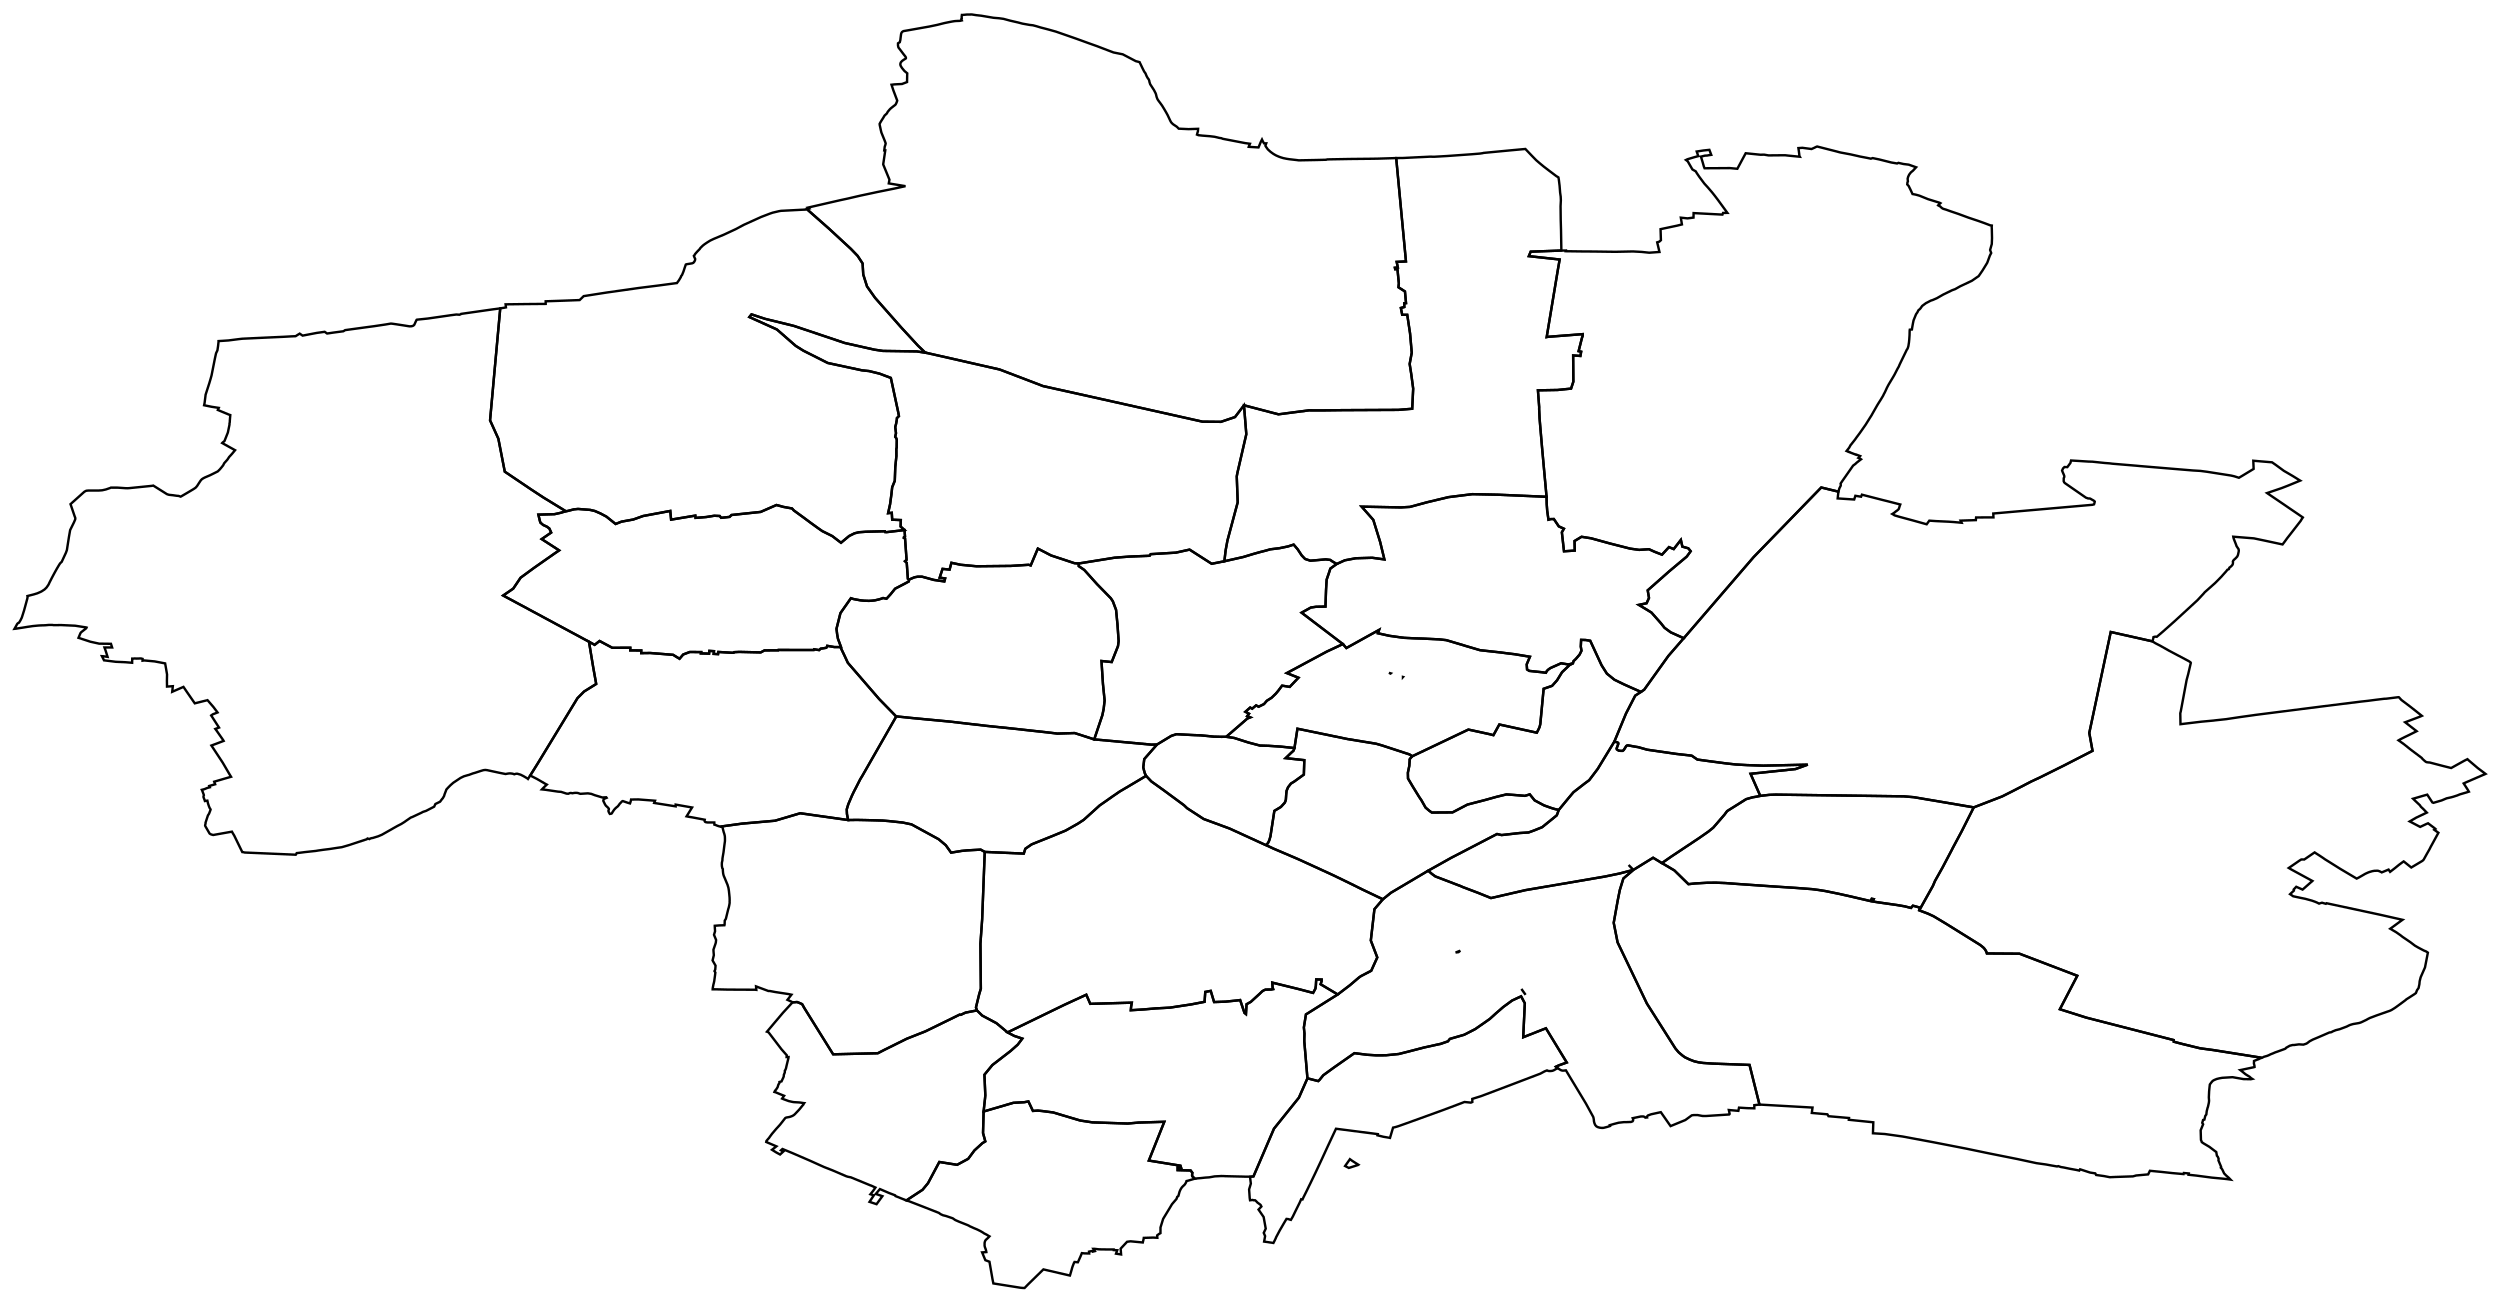 <?xml version="1.0" standalone="no"?>
<!DOCTYPE svg PUBLIC "-//W3C//DTD SVG 1.1//EN" "http://www.w3.org/Graphics/SVG/1.1/DTD/svg11.dtd">
<svg viewBox="-6 -6 1036 539.75" style="fill-opacity:0.5; stroke:black; stroke-width:1; fill:none" xmlns="http://www.w3.org/2000/svg" version="1.1">
<path d="M 723.462 323.812 L 727.147 323.386 729.89 323.289 782.931 324.002 787.089 324.357 811.924 328.58 809.687 333.019 806.937 338.475 803.179 345.49 802.868 346.127 798.959 353.551 795.861 359.074 795.001 361.103 789.334 371.251 789.634 370.113 786.709 369.315 785.925 370.249 783.296 369.585 780.091 369.04 772.555 367.967 769.973 367.562 770.454 366.595 769.655 366.44 769.182 367.415 765.546 366.574 760.285 365.347 755.503 364.29 750.42 363.252 747.652 362.813 744.861 362.454 738.316 361.958 733.588 361.648 728.508 361.314 723.42 360.967 713.06 360.243 709.142 359.946 705.104 359.779 701.389 359.817 696.369 360.105 693.691 360.4 687.839 354.683 682.698 351.658 685.444 349.751 685.926 349.417 686.718 348.867 696.789 342.172 698.014 341.359 698.361 341.117 701.95 338.616 703.966 336.986 708.584 331.642 709.721 330.116 710.799 329.44 717.603 325.171 720.271 324.407 721.785 324.161 Z" />
<path d="M 492.795 333.389 L 485.941 328.923 484.646 327.687 476.233 321.481 471.115 317.822 468.939 315.518 468.407 314.424 468.001 312.962 467.777 311.997 468.178 308.569 473.468 302.526 479.404 298.937 481.515 298.248 488.461 298.611 491.586 298.732 493.332 298.897 494.653 299.021 496.941 299.261 500.126 299.343 502.146 299.332 505.443 299.811 511.273 301.677 516.139 302.962 519.777 303.069 524.706 303.392 530.424 303.986 530.007 305.118 529.03 305.992 527.857 307.125 526.762 308.172 534.505 309.006 534.385 312.878 534.32 314.987 530.345 317.86 528.956 318.709 527.771 320.23 527.151 321.737 526.988 323.423 526.866 325.34 526.638 326.124 526.367 326.687 524.787 328.41 522.089 330.027 521.212 335.755 520.471 340.593 519.971 342.279 519.477 343.305 518.677 344.231 518.068 343.996 503.536 337.349 Z" />
<path d="M 625.913 323.799 L 621.409 323.429 620.053 323.331 618.254 323.202 614.229 324.186 609.323 325.549 602.125 327.413 595.923 330.657 587.36 330.718 586.431 330.088 584.755 328.665 583.049 325.648 582.392 324.677 582.142 324.317 579.444 319.938 577.478 316.607 577.423 314.205 577.905 311.9 577.995 311.472 578.022 311.234 578.092 310.175 578.155 309.342 578.162 308.66 578.636 308.03 579.267 307.379 602.494 296.333 607.418 297.397 610.267 298.026 611.143 298.213 612.876 298.657 615.319 294.229 630.86 297.627 631.606 296.144 631.954 295.386 632.124 294.79 632.306 294.026 632.421 292.806 632.789 288.894 633.681 279.432 637.186 278.218 639.247 275.91 641.308 272.57 644.4 269.623 645.836 268.873 646.074 267.965 647.033 267.057 648.587 265.255 649.366 263.672 649.078 261.933 649.215 259.164 651.083 259.217 652.993 259.529 657.695 269.687 659.906 273.17 663.023 275.684 666.9 277.571 670.152 279.027 670.289 279.093 674.001 280.713 671.633 282.277 667.817 289.677 662.979 301.341 660.682 305.107 656.107 312.609 652.554 317.317 650.741 318.653 646.059 322.279 644.176 324.515 639.962 329.625 638.473 329.302 637.939 329.158 636.848 328.824 633.839 327.749 629.953 325.675 627.925 323.169 627.281 323.393 Z" />
<path d="M 280.015 103.256 L 280.814 103.125 281.193 102.963 281.318 102.914 281.782 102.357 282.037 101.755 282.085 101.314 281.665 100.397 281.542 100.042 281.678 99.927 281.757 99.831 281.862 99.56 282.015 99.357 282.108 99.198 282.887 98.306 283.983 97.179 284.243 96.76 285.234 95.788 285.98 95.204 287.032 94.491 288.139 93.806 288.317 93.696 289.747 93.012 294.045 91.214 296.983 89.844 298.876 88.962 302.156 87.204 307.195 84.919 309.466 83.89 309.545 83.863 311.306 83.19 311.629 83.067 312.958 82.553 314.187 82.133 316.776 81.522 317.621 81.373 326.371 80.918 327.754 80.865 328.407 80.707 337.657 88.866 346.635 97.164 349.389 100.023 351.465 103.176 351.727 107.749 353.297 112.709 356.612 117.399 367.344 129.566 374.427 137.255 377.325 140.027 378.212 140.295 373.933 139.625 359.897 139.422 356.347 138.896 344.028 136.125 323.033 129.068 311.078 126.135 305.405 124.275 304.525 125.387 315.933 130.523 323.73 137.318 326.916 139.32 337.018 144.418 341.078 145.29 351.2 147.466 354.121 147.768 358.492 148.84 362.56 150.378 363.164 150.603 366.182 164.637 366.524 166.432 365.686 167.245 365.629 167.987 365.344 169.617 364.992 170.936 365.297 173.52 364.968 175.003 365.34 175.473 365.631 176.164 365.587 179.394 365.453 180.052 365.461 181.533 365.467 182.972 365.002 187.574 364.803 193.246 363.722 195.89 363.414 198.767 362.849 202.954 362.031 206.662 363.556 206.497 363.722 209.361 367.301 209.517 367.216 212.198 368.846 213.652 361.389 214.522 360.786 214.478 360.713 214.151 352.814 214.356 351.685 214.44 350.354 214.529 349.872 214.574 348.108 215.005 347.757 215.18 345.899 216.109 342.509 218.92 338.875 216.135 334.767 214.097 333.036 212.887 329.801 210.552 329.331 210.187 328.791 209.797 327.182 208.598 322.951 205.518 322.218 204.704 318.646 204.057 315.761 203.275 309.217 206.141 297.131 207.414 296.343 208.203 292.854 208.587 292.253 207.829 289.978 207.728 286.67 208.254 282.868 208.569 282.234 208.604 282.141 207.668 272.1 209.336 271.767 205.734 260.512 207.831 256.432 209.285 251.532 210.175 249.105 211.136 245.313 208.101 242.901 206.806 240.488 205.754 238.531 205.299 233.54 204.905 231.826 205.077 229.217 205.754 228.485 205.851 219.186 200.163 214.284 196.945 203.18 189.459 200.517 175.793 197.079 168.183 198.28 154.985 198.445 153.117 201.299 121.786 201.734 121.715 202.689 121.565 202.836 121.547 203.662 121.384 203.523 120.117 212.352 120.002 219.521 119.938 220.139 119.932 220.127 118.855 226.353 118.64 227.572 118.598 231.668 118.445 234.201 118.35 234.99 117.586 235.873 116.717 240.725 115.957 245.4 115.226 253.444 114.091 258.79 113.327 267.074 112.291 273.64 111.412 273.794 111.391 273.995 111.364 274.511 111.307 275.312 110.222 275.486 109.931 275.953 109.149 276.136 108.844 276.219 108.504 276.51 108.104 276.638 107.958 277.245 106.482 277.603 105.365 278.008 104.163 278.179 103.642 278.255 103.58 278.536 103.497 279.133 103.402 Z" />
<path d="M 315.146 334.109 L 325.588 331.01 345.45 333.823 349.176 333.778 353.037 333.854 356.818 333.952 359.881 334.047 362.389 334.258 368.11 334.864 371.735 335.63 382.95 341.755 385.919 344.242 388.133 347.333 392.521 346.615 394.828 346.394 400.406 346.083 402.078 347.031 401.001 375.045 400.314 384.73 400.301 384.891 400.294 385.147 400.462 403.117 400.468 403.683 399.774 406.002 398.443 411.451 398.845 412.721 394.121 413.625 392.174 414.531 392.067 414.555 391.677 414.457 377.51 421.385 369.766 424.449 360.574 429.01 357.749 430.466 339.253 430.904 327.252 411.636 326.403 410.108 325.166 409.569 324.29 409.241 322.424 409.384 321.888 409.033 321.511 408.891 321.33 408.79 320.32 408.339 321.975 406.193 320.738 405.937 315.221 405.091 314.482 404.949 313.018 404.673 312.378 404.671 312.126 404.557 311.671 404.389 307.302 402.772 307.375 403.827 307.42 404.203 306.833 404.14 304.703 404.134 301.055 404.122 295.387 404.084 291.401 403.991 290.967 403.971 289.326 403.965 289.335 403.707 289.347 403.554 289.471 402.873 289.66 401.911 289.818 401.321 289.994 400.49 290.153 399.267 290.278 398.402 290.446 397.016 290.089 396.421 290.212 396.165 290.396 395.778 290.469 394.933 290.52 394.21 290.524 394.148 289.922 393.102 289.294 392.008 289.814 389.822 289.694 388.376 289.671 387.922 289.653 387.552 289.884 386.879 290.444 385.251 290.638 384.612 290.754 383.533 289.882 381.386 290.32 379.91 290.287 379.376 290.264 379.009 290.225 378.455 290.22 378.276 290.209 378.098 290.197 377.926 290.194 377.638 291.669 377.52 292.155 377.487 294.204 377.419 294.24 377.255 294.276 377.124 294.338 375.493 294.358 375.435 294.529 375.191 294.654 374.996 294.74 374.879 294.845 374.598 294.973 374.047 295.796 370.686 295.888 370.408 295.988 370.104 296.116 369.542 296.247 368.884 296.356 368.21 296.364 367.854 296.343 367.645 296.371 367.147 296.341 366.01 296.228 364.792 296.058 363.163 295.898 362.14 295.813 361.732 295.647 361.23 295.49 360.664 295.153 359.87 294.36 357.948 293.978 357.073 293.858 356.73 293.757 356.355 293.654 355.829 293.56 354.853 293.542 354.119 293.33 353.81 293.154 352.948 293.124 352.284 293.141 351.546 293.18 351.346 293.227 351.13 293.384 350.407 293.374 349.999 293.444 349.409 293.82 347.21 294.174 344.342 294.404 342.653 294.422 342.507 294.423 341.615 294.4 340.929 294.37 340.497 294.19 339.715 294.129 339.516 294.007 339.13 293.904 338.835 293.39 336.824 293.363 336.735 293.32 336.722 292.515 336.545 301.535 335.306 Z" />
<path d="M 585.829 354.823 L 595.333 349.502 610.759 341.491 614.373 339.614 616.266 340.051 623.77 339.204 627.425 338.975 629.709 338.149 633.066 336.791 639.142 331.863 639.962 329.625 644.176 324.515 646.059 322.279 650.741 318.653 652.554 317.317 656.107 312.609 660.682 305.107 662.979 301.341 664.091 301.588 664.401 301.722 664.592 301.911 664.622 302.258 663.93 304.166 664.021 304.543 664.495 304.881 664.853 305.064 665.583 305.158 666.444 305.149 666.891 304.792 667.923 303.145 668.254 302.941 668.637 302.872 671.326 303.371 672.902 303.624 676.601 304.673 688.74 306.432 693.987 307.019 695.06 307.152 696.533 308.167 697.384 308.754 702.285 309.43 709.225 310.344 713.261 310.793 717.949 311.058 724.709 311.29 743.155 310.868 738.068 312.699 719.423 314.656 723.462 323.812 721.785 324.161 720.271 324.407 717.603 325.171 710.799 329.44 709.721 330.116 708.584 331.642 703.966 336.986 701.95 338.616 698.361 341.117 698.014 341.359 696.789 342.172 686.718 348.867 685.926 349.417 685.444 349.751 682.698 351.658 682.115 351.306 679.045 349.449 677.888 350.162 670.895 354.471 665.099 355.992 659.107 357.232 626.148 362.871 611.86 366.161 606.663 364.057 600.139 361.588 599.547 361.306 588.807 357.193 587.345 356.12 586.433 355.331 Z M 670.895 354.471 L 668.895 352.457 669.925 353.544 Z" />
<path d="M 369.647 226.037 L 369.029 226.571 369.758 227.264 370.213 233.821 370.702 234.183 370.618 234.944 369.388 235.627 364.935 237.944 363.007 240.324 361.366 242.119 359.938 241.821 359.313 242.066 358.252 242.391 356.536 242.789 355.318 242.928 354.606 242.975 353.987 242.998 352.083 242.932 350.681 242.79 349.05 242.5 347.634 242.225 346.619 241.894 342.275 248.078 340.643 254.564 340.913 256.821 341.243 258.684 342.127 261.066 342.517 262.133 339.797 262.148 336.801 261.63 336.641 262.148 336.398 262.452 334.062 262.816 333.455 263.403 331.362 263.059 331.21 263.363 316.586 263.343 316.525 263.484 310.791 263.525 309.243 264.355 300.384 264.152 298.23 264.253 298.048 264.496 297.228 264.496 291.684 264.17 291.563 265.071 289.743 264.973 289.864 263.839 287.952 263.725 287.846 264.867 284.464 264.77 284.555 264.224 279.852 264.183 277.121 265.216 275.604 266.997 272.935 265.357 263.482 264.605 259.72 264.656 259.736 263.556 255.185 263.515 255.193 262.423 247.744 262.448 242.456 259.626 240.423 261.225 238.072 259.93 202.504 240.785 206.684 237.923 209.733 233.407 215.255 229.359 223.629 223.491 225.719 222.08 218.477 217.401 222.409 214.696 221.654 213.015 220.622 212.246 219.105 211.558 217.952 210.587 217.709 209.818 217.103 207.269 223.838 207.066 226.422 206.488 228.485 205.851 229.217 205.754 231.826 205.077 233.54 204.905 238.531 205.299 240.488 205.754 242.901 206.806 245.313 208.101 249.105 211.136 251.532 210.175 256.432 209.285 260.512 207.831 271.767 205.734 272.1 209.336 282.141 207.668 282.234 208.604 282.868 208.569 286.67 208.254 289.978 207.728 292.253 207.829 292.854 208.587 296.343 208.203 297.131 207.414 309.217 206.141 315.761 203.275 318.646 204.057 322.218 204.704 322.951 205.518 327.182 208.598 328.791 209.797 329.331 210.187 329.801 210.552 333.036 212.887 334.767 214.097 338.875 216.135 342.509 218.92 345.899 216.109 347.757 215.18 348.108 215.005 349.872 214.574 350.354 214.529 351.685 214.44 352.814 214.356 360.713 214.151 360.786 214.478 361.389 214.522 368.846 213.652 369.029 216.286 368.597 216.6 368.544 216.894 369.052 217.151 369.682 225.994 Z" />
<path d="M 496.124 227.633 L 501.376 226.589 509.223 224.82 513.335 223.575 516.053 222.811 518.415 222.206 520.418 221.637 524.237 221.167 527.722 220.45 530.095 219.683 531.764 221.637 533.428 224.166 534.825 225.623 535.606 225.89 537.021 226.347 539.197 226.174 543.383 225.804 545.243 226.027 546.127 226.642 547.934 227.711 545.298 229.617 544.708 231.436 543.761 234.2 543.51 238.47 543.272 245.369 539.404 245.437 537.218 245.761 533.373 247.894 550.482 260.899 543.857 263.998 527.252 272.924 532.089 274.848 528.461 278.648 525.301 278.131 523.665 280.304 522.724 281.428 520.917 283.173 518.978 284.392 517.797 285.773 515.573 286.869 514.54 286.31 512.895 287.684 512.074 287.206 510.088 288.957 511.583 289.76 510.836 290.785 512.111 291.285 510.877 291.779 509.668 292.845 502.146 299.332 500.126 299.343 496.941 299.261 494.653 299.021 493.332 298.897 491.586 298.732 488.461 298.611 481.515 298.248 479.404 298.937 473.468 302.526 471.175 302.583 447.438 300.403 450.814 290.397 451.355 287.795 451.754 284.294 451.066 277.446 450.454 267.914 454.686 268.356 457.299 261.752 457.418 260.804 457.461 260.435 457.561 259.668 457.069 252.601 456.976 251.701 456.499 246.734 455.17 243.198 454.322 241.911 448.639 236.098 443.317 230.172 441.027 228.602 441.008 227.508 455.909 225.108 461.983 224.648 469.886 224.336 470.447 224.269 470.824 223.64 481.283 223.014 486.958 221.757 Z" />
<path d="M 625.913 323.799 L 627.281 323.393 627.925 323.169 629.953 325.675 633.839 327.749 636.848 328.824 637.939 329.158 638.473 329.302 639.962 329.625 639.142 331.863 633.066 336.791 629.709 338.149 627.425 338.975 623.77 339.204 616.266 340.051 614.373 339.614 610.759 341.491 595.333 349.502 585.829 354.823 570.401 363.962 567.062 366.664 558.453 362.557 555.578 361.126 554.016 360.349 546.317 356.614 532.403 350.24 531.768 349.947 530.979 349.612 521.699 345.651 518.677 344.231 519.477 343.305 519.971 342.279 520.471 340.593 521.212 335.755 522.089 330.027 524.787 328.41 526.367 326.687 526.638 326.124 526.866 325.34 526.988 323.423 527.151 321.737 527.771 320.23 528.956 318.709 530.345 317.86 534.32 314.987 534.385 312.878 534.505 309.006 526.762 308.172 527.857 307.125 529.03 305.992 530.007 305.118 530.424 303.986 531.66 295.98 552.363 300.249 564.263 302.201 566.691 302.9 578.092 306.632 579.267 307.379 578.636 308.03 578.162 308.66 578.155 309.342 578.092 310.175 578.022 311.234 577.995 311.472 577.905 311.9 577.423 314.205 577.478 316.607 579.444 319.938 582.142 324.317 582.392 324.677 583.049 325.648 584.755 328.665 586.431 330.088 587.36 330.718 595.923 330.657 602.125 327.413 609.323 325.549 614.229 324.186 618.254 323.202 620.053 323.331 621.409 323.429 Z" />
<path d="M 523.665 280.304 L 525.301 278.131 528.461 278.648 532.089 274.848 527.252 272.924 543.857 263.998 550.482 260.899 551.938 262.546 565.498 255.023 564.999 256.426 569.757 257.478 574.546 258.145 575.999 258.317 580.057 258.52 583.967 258.643 587.886 258.833 590.521 258.96 593.338 259.276 600.72 261.472 601.144 261.611 607.349 263.442 615.705 264.359 618.292 264.698 621.74 265.118 627.758 266.11 628.003 266.15 626.665 269.315 626.814 271.428 627.727 272.018 632.908 272.565 634.63 272.8 634.943 272.173 635.404 271.637 636.48 270.846 640.917 268.859 643.946 269.355 645.836 268.873 644.4 269.623 641.308 272.57 639.247 275.91 637.186 278.218 633.681 279.432 632.789 288.894 632.421 292.806 632.306 294.026 632.124 294.79 631.954 295.386 631.606 296.144 630.86 297.627 615.319 294.229 612.876 298.657 611.143 298.213 610.267 298.026 607.418 297.397 602.494 296.333 579.267 307.379 578.092 306.632 566.691 302.9 564.263 302.201 552.363 300.249 531.66 295.98 530.424 303.986 524.706 303.392 519.777 303.069 516.139 302.962 511.273 301.677 505.443 299.811 502.146 299.332 509.668 292.845 510.877 291.779 512.111 291.285 510.836 290.785 511.583 289.76 510.088 288.957 512.074 287.206 512.895 287.684 514.54 286.31 515.573 286.869 517.797 285.773 518.978 284.392 520.917 283.173 522.724 281.428 Z M 575.418 274.541 L 575.388 274.532 575.389 274.573 Z M 570.338 273.038 L 569.576 272.813 570.231 273.131 Z" />
<path d="M 634.958 202.907 L 635.154 205.615 635.681 209.367 636.697 209.099 637.92 209.088 639.956 212.127 642.081 213.097 641.235 214.579 642.118 222.454 646.578 222.164 646.491 218.191 649.398 216.443 653.376 217.073 661.166 219.218 669.524 221.346 673.273 221.872 677.321 221.589 679.621 222.639 682.736 223.856 685.619 220.723 687.588 221.541 690.551 217.735 691.17 220.524 693.642 221.219 694.626 222.422 693.009 224.636 685.784 230.7 676.81 238.624 677.344 241.79 676.348 243.991 673.126 244.659 676.806 246.878 678.368 247.849 682.357 252.361 683.764 254.141 686.372 256.052 691.759 258.476 691.364 258.903 685.366 265.819 675.337 279.83 674.001 280.713 670.289 279.093 670.152 279.027 666.9 277.571 663.023 275.684 659.906 273.17 657.695 269.687 652.993 259.529 651.083 259.217 649.215 259.164 649.078 261.933 649.366 263.672 648.587 265.255 647.033 267.057 646.074 267.965 645.836 268.873 643.946 269.355 640.917 268.859 636.48 270.846 635.404 271.637 634.943 272.173 634.63 272.8 632.908 272.565 627.727 272.018 626.814 271.428 626.665 269.315 628.003 266.15 627.758 266.11 621.74 265.118 618.292 264.698 615.705 264.359 607.349 263.442 601.144 261.611 600.72 261.472 593.338 259.276 590.521 258.96 587.886 258.833 583.967 258.643 580.057 258.52 575.999 258.317 574.546 258.145 569.757 257.478 564.999 256.426 565.498 255.023 551.938 262.546 550.482 260.899 533.373 247.894 537.218 245.761 539.404 245.437 543.272 245.369 543.51 238.47 543.761 234.2 544.708 231.436 545.298 229.617 547.934 227.711 551.289 226.194 555.835 225.338 562.654 225.142 567.7 225.828 565.931 218.572 563.097 209.437 558.261 203.955 574.564 204.271 578.294 204.054 585.291 202.159 591.155 200.755 594.247 200.014 604.164 198.779 614.75 199.003 634.891 199.867 Z" />
<path d="M 369.647 226.037 L 369.682 225.994 369.052 217.151 368.544 216.894 368.597 216.6 369.029 216.286 368.846 213.652 367.216 212.198 367.301 209.517 363.722 209.361 363.556 206.497 362.031 206.662 362.849 202.954 363.414 198.767 363.722 195.89 364.803 193.246 365.002 187.574 365.467 182.972 365.461 181.533 365.453 180.052 365.587 179.394 365.631 176.164 365.34 175.473 364.968 175.003 365.297 173.52 364.992 170.936 365.344 169.617 365.629 167.987 365.686 167.245 366.524 166.432 366.182 164.637 363.164 150.603 362.56 150.378 358.492 148.84 354.121 147.768 351.2 147.466 341.078 145.29 337.018 144.418 326.916 139.32 323.73 137.318 315.933 130.523 304.525 125.387 305.405 124.275 311.078 126.135 323.033 129.068 344.028 136.125 356.347 138.896 359.897 139.422 373.933 139.625 378.212 140.295 408.242 147.117 426.257 153.997 455.857 160.581 492.285 168.729 499.95 168.811 505.255 167.009 505.794 166.826 509.507 161.952 510.472 173.931 506.799 189.872 506.511 191.408 506.527 191.847 506.904 202.158 504.778 210.075 502.653 217.989 501.904 222.046 501.376 226.589 496.124 227.633 486.958 221.757 481.283 223.014 470.824 223.64 470.447 224.269 469.886 224.336 461.983 224.648 455.909 225.108 441.008 227.508 439.268 227.39 429.575 224.183 424.083 221.33 421.125 228.321 420.275 228.048 412.917 228.513 398.687 228.665 392.088 228.038 388.265 227.218 387.67 229.434 387.507 230.041 384.594 229.738 384.479 230.088 384.151 231.087 383.396 233.38 385.671 233.694 385.493 234.361 385.337 234.944 380.99 234.317 380.658 234.226 376.077 232.975 374.3 232.981 372.95 233.234 370.702 234.183 370.213 233.821 369.758 227.264 369.029 226.571 Z" />
<path d="M 789.334 371.251 L 795.001 361.103 795.861 359.074 798.959 353.551 802.868 346.127 803.179 345.49 806.937 338.475 809.687 333.019 811.924 328.58 823.692 324.042 827.813 321.962 828.708 321.505 835.895 317.779 839.218 316.238 849.379 311.194 861.144 305.142 860.063 299.174 859.799 297.718 868.694 255.898 885.963 259.775 887.049 260.472 887.592 260.762 889.195 261.58 889.367 261.678 892.908 263.679 901.111 268.021 901.748 268.47 901.873 268.708 900.796 273.326 900.355 274.965 900.136 275.776 897.716 288.773 897.513 289.541 897.588 293.988 897.59 294.105 906.238 293.067 911.268 292.601 911.975 292.507 916.583 292.01 917.082 291.933 917.389 291.886 922.189 291.167 927.682 290.401 928.64 290.26 956.252 286.747 972.32 284.746 975.309 284.417 977.062 284.187 978.688 283.975 979.435 283.887 980.221 283.788 981.987 283.577 982.873 283.54 987.919 282.908 988.134 282.961 988.32 283.166 988.884 283.787 989.122 284.049 992.841 286.861 995.563 289.004 997.616 290.642 997.259 290.799 996.899 290.957 991.818 292.887 990.689 293.302 995.449 297.01 993.873 297.805 992.595 298.439 992.245 298.614 990.472 299.462 990.345 299.529 989.017 300.203 988.702 300.364 988.35 300.569 987.956 300.798 990.097 302.323 992.88 304.547 997.553 308.073 997.728 308.295 997.858 308.478 997.877 308.496 998.359 308.934 998.625 309.185 999.165 309.63 999.421 309.781 999.697 309.868 1000.236 309.938 1000.42 309.952 1000.596 309.963 1000.908 309.99 1006.388 311.419 1009.769 312.269 1012.088 310.979 1015.267 309.213 1016.516 308.597 1016.833 308.925 1016.912 308.993 1020.452 311.998 1020.809 312.301 1022.063 313.244 1024 314.703 1018.165 317.228 1015.976 318.176 1014.957 318.653 1016.47 321.007 1016.664 321.332 1017.099 322.062 1016.229 322.35 1013.348 323.191 1012.295 323.628 1010.66 324.159 1009.758 324.409 1008.254 324.743 1007.892 324.823 1005.826 325.694 1002.42 326.693 1001.948 326.504 1001.768 326.224 1001.393 325.651 1001.185 325.334 1000.942 324.962 1000.793 324.734 999.857 323.301 998.309 323.727 997.902 323.846 994.406 324.871 994.07 324.969 993.988 324.993 994.817 325.818 995.963 326.892 996.809 327.697 997.193 328.298 998.225 329.26 998.754 329.806 999.26 330.33 999.666 330.747 999.227 330.956 995.249 332.849 992.834 334.252 992.585 334.397 992.754 334.486 996.919 336.672 999.179 335.61 999.256 335.564 1000.189 335.17 1000.47 335.384 1002.813 337.141 1003.232 337.504 1002.763 337.869 1004.477 339.097 1004.445 339.153 1002.847 342.079 1002.076 343.491 1001.584 344.391 1001.375 344.751 1000.789 345.926 999.706 347.822 998.411 350.157 998.195 350.443 997.769 350.789 997.116 351.179 993.233 353.496 990.139 350.997 990.087 350.966 989.498 351.375 988.175 352.355 986.531 353.692 984.462 355.297 983.82 354.352 982.144 355.05 980.995 355.52 980.849 355.431 980.105 355.069 979.525 354.866 979.219 354.823 977.971 354.869 977.919 354.871 977.079 355.013 976.002 355.33 975.935 355.344 975.868 355.37 975.787 355.394 975.735 355.422 975.179 355.638 974.154 356.111 972.996 356.786 971.378 357.709 971.125 357.835 970.612 358.093 963.731 354.01 959.278 351.212 957.413 350.057 957.049 349.792 956.716 349.553 956.254 349.246 955.21 348.552 955.125 348.496 953.169 347.246 951.242 348.566 949.457 349.79 949.226 349.948 948.986 350.112 948.889 350.179 947.869 350.156 947.656 350.164 946.843 350.673 946.697 350.774 942.469 353.69 942.863 353.925 943.541 354.33 952.257 359.065 950.744 360.398 948.196 362.644 945.566 361.484 944.499 362.615 944.59 363.076 943.168 364.388 943.009 364.542 943.464 364.836 944.274 365.408 947.124 366.023 949.337 366.474 952.067 367.224 953.373 367.689 954.315 368.09 954.686 368.289 955.023 368.459 955.246 368.372 956.234 368.089 957.843 368.544 958.106 368.296 980.486 373.104 989.592 375.164 984.512 378.869 987.039 380.355 988.761 381.562 989.626 382.249 991.295 383.377 992.918 384.486 994.741 385.875 996.072 386.649 998.416 387.884 999.355 388.269 999.698 388.485 1000.006 388.697 1000.109 388.766 1000.016 389.265 998.92 394.893 997.119 398.995 996.705 400.634 996.594 401.874 996.257 403.436 995.606 404.351 995.156 405.518 994.83 405.766 994.493 406.013 992.464 407.322 991.261 408.083 991.141 408.159 991.127 408.18 990.954 408.364 990.222 408.92 986.88 411.369 986.353 411.734 985.112 412.505 985.071 412.531 984.579 412.77 984.484 412.808 984.121 412.955 983.382 413.202 978.851 414.797 976.64 415.638 976.169 415.808 975.3 416.234 974.966 416.429 974.626 416.626 973.648 417.093 972.563 417.611 972.282 417.717 971.772 417.895 971.432 417.968 971.119 418.026 969.947 418.226 969.37 418.319 969.23 418.348 968.973 418.41 968.814 418.453 968.579 418.518 967.956 418.709 967.479 418.908 966.439 419.425 963.621 420.481 963.461 420.528 961.924 420.911 960.584 421.457 960.378 421.588 960.262 421.674 959.883 421.792 959.32 421.852 956.422 423.111 954.793 423.813 952.437 424.801 951.105 425.512 950.352 426.094 949.807 426.47 948.53 426.893 946.686 426.783 944.729 427.041 944.046 427.057 943.275 427.251 942.874 427.352 941.385 428.196 941.16 428.477 941.134 428.499 940.853 428.667 937.813 429.778 936.862 430.102 935.991 430.486 934.942 430.896 934.125 431.305 933.398 431.587 932.176 431.933 931.452 432.313 931.333 432.35 911.123 429.138 905.705 428.415 898.457 426.645 894.807 425.689 894.794 425.016 858.568 415.704 847.604 412.235 854.829 398.361 830.854 389.208 817.361 389.109 817.101 388.315 816.756 387.702 816.307 387.087 815.996 386.745 815.191 386.064 814.487 385.526 800.246 376.673 795.28 373.697 792.995 372.639 Z" />
<path d="M 388.133 347.333 L 385.919 344.242 382.95 341.755 371.735 335.63 368.11 334.864 362.389 334.258 359.881 334.047 356.818 333.952 353.037 333.854 349.176 333.778 345.45 333.823 344.975 331.303 344.893 329.384 345.523 327.306 347.03 323.766 347.835 322.082 348.753 320.323 349.642 318.574 350.464 316.954 351.362 315.482 365.093 291.459 365.334 290.859 372.099 291.56 387.443 293.007 402.576 294.765 414.189 295.978 429.227 297.633 432.175 297.999 439.334 297.778 447.438 300.403 471.175 302.583 473.468 302.526 468.178 308.569 467.777 311.997 468.001 312.962 468.407 314.424 468.939 315.518 463.721 318.629 458.203 321.888 457.796 322.147 455.213 323.918 449.682 327.79 448.099 329.229 443.109 333.727 440.745 335.284 436.121 337.893 435.558 338.211 432.158 339.607 430.017 340.491 423.319 343.175 421.496 343.919 418.892 345.719 418.259 347.731 402.078 347.031 400.406 346.083 394.828 346.394 392.521 346.615 Z" />
<path d="M 572.583 59.504 L 575.5 59.465 581.284 59.177 584.16 59.044 586.76 58.913 587.582 58.944 588.374 58.953 592.122 58.74 593.704 58.65 603.934 57.918 606.69 57.689 607.322 57.634 608.354 57.481 608.841 57.361 619.717 56.325 624.598 55.872 626.125 55.737 626.162 55.784 626.638 56.282 627.065 56.728 627.446 57.127 628.872 58.621 630.553 60.341 630.563 60.357 630.629 60.419 630.648 60.43 630.807 60.568 631.993 61.592 633.723 63.024 635.872 64.671 637.34 65.776 638.898 66.953 639.035 67.052 639.31 67.198 639.808 67.507 639.895 67.947 639.966 68.31 640.294 70.99 640.517 73.824 640.753 75.477 640.822 77 640.698 79.46 640.764 85.083 640.884 89.287 641.02 97.152 640.985 97.593 640.978 97.823 639.386 97.888 628.314 98.293 627.546 100.145 640.325 101.538 639.593 105.704 634.942 133.688 635.253 133.623 635.717 133.564 649.893 132.459 649.888 132.868 649.884 133.098 649.546 134.088 648.172 139.524 649.238 139.749 648.921 141.513 647.026 141.371 645.915 141.299 645.999 152.171 645.051 155.04 639.449 155.605 631.317 155.75 631.836 162.686 631.821 163.511 632.007 167.467 632.275 170.691 633.002 179.168 633.77 187.674 634.854 199.463 634.891 199.867 614.75 199.003 604.164 198.779 594.247 200.014 591.155 200.755 585.291 202.159 578.294 204.054 574.564 204.271 558.261 203.955 563.097 209.437 565.931 218.572 567.7 225.828 562.654 225.142 555.835 225.338 551.289 226.194 547.934 227.711 546.127 226.642 545.243 226.027 543.383 225.804 539.197 226.174 537.021 226.347 535.606 225.89 534.825 225.623 533.428 224.166 531.764 221.637 530.095 219.683 527.722 220.45 524.237 221.167 520.418 221.637 518.415 222.206 516.053 222.811 513.335 223.575 509.223 224.82 501.376 226.589 501.904 222.046 502.653 217.989 504.778 210.075 506.904 202.158 506.527 191.847 506.511 191.408 506.799 189.872 510.472 173.931 509.507 161.952 523.776 165.691 536.42 164.049 541.204 164.081 550.387 163.966 573.437 163.853 579.218 163.39 579.624 155.057 578.836 149.117 578.163 144.825 579.027 140.152 578.326 132.153 577.165 124.452 575.062 124.445 574.52 121.615 575.95 121.232 575.915 119.684 576.656 119.618 576.215 114.776 573.52 113.053 573.678 111.415 573.101 105.492 572.162 105.565 572.045 104.958 573.268 104.853 572.779 102.529 576.632 102.339 Z" />
<path d="M 441.008 227.508 L 441.027 228.602 443.317 230.172 448.639 236.098 454.322 241.911 455.17 243.198 456.499 246.734 456.976 251.701 457.069 252.601 457.561 259.668 457.461 260.435 457.418 260.804 457.299 261.752 454.686 268.356 450.454 267.914 451.066 277.446 451.754 284.294 451.355 287.795 450.814 290.397 447.438 300.403 439.334 297.778 432.175 297.999 429.227 297.633 414.189 295.978 402.576 294.765 387.443 293.007 372.099 291.56 365.334 290.859 358.339 283.695 345.348 268.675 343.953 265.67 342.311 262.237 342.517 262.133 342.127 261.066 341.243 258.684 340.913 256.821 340.643 254.564 342.275 248.078 346.619 241.894 347.634 242.225 349.05 242.5 350.681 242.79 352.083 242.932 353.987 242.998 354.606 242.975 355.318 242.928 356.536 242.789 358.252 242.391 359.313 242.066 359.938 241.821 361.366 242.119 363.007 240.324 364.935 237.944 369.388 235.627 370.618 234.944 370.702 234.183 372.95 233.234 374.3 232.981 376.077 232.975 380.658 234.226 380.99 234.317 385.337 234.944 385.493 234.361 385.671 233.694 383.396 233.38 384.151 231.087 384.479 230.088 384.594 229.738 387.507 230.041 387.67 229.434 388.265 227.218 392.088 228.038 398.687 228.665 412.917 228.513 420.275 228.048 421.125 228.321 424.083 221.33 429.575 224.183 439.268 227.39 Z" />
<path d="M 509.507 161.952 L 505.794 166.826 505.255 167.009 499.95 168.811 492.285 168.729 455.857 160.581 426.257 153.997 408.242 147.117 378.212 140.295 377.325 140.027 374.427 137.255 367.344 129.566 356.612 117.399 353.297 112.709 351.727 107.749 351.465 103.176 349.389 100.023 346.635 97.164 337.657 88.866 328.407 80.707 328.574 80.666 329.272 80.469 329.153 80.365 329.036 80.263 328.933 80.171 328.78 80.038 330.413 79.663 333.968 78.846 336.079 78.361 342.276 76.938 345.232 76.306 349.013 75.423 349.546 75.3 350.581 75.061 352.792 74.591 356.101 73.889 357.364 73.611 364.293 72.214 364.803 72.111 369.236 71.142 368.298 70.989 362.31 70 362.59 68.467 361.684 66.256 361.232 65.153 360.065 62.306 360.001 62.074 360.859 56.323 360.435 56.324 360.474 56.045 360.513 55.758 360.619 54.835 360.927 53.918 361.02 53.399 360.696 52.468 359.23 48.874 359.221 48.836 359.221 48.795 359.029 48.011 358.813 47.001 358.778 46.833 358.544 45.74 358.524 45.298 359.033 44.375 359.424 43.759 360.061 42.756 360.363 42.224 360.604 41.85 360.708 41.766 361.507 41.019 361.888 40.31 362.745 39.288 363.227 38.835 364.217 38.051 365.012 37.446 365.198 37.2 365.525 36.525 365.81 35.722 365.724 35.449 364.81 33.022 364.398 31.93 364.186 31.367 363.447 29.114 364.201 29.023 364.675 28.965 367.798 28.805 369.878 28.006 369.933 25.138 369.948 24.804 369.967 24.383 368.783 23.398 368.713 23.312 367.767 22.159 367.615 21.902 367.296 21.399 367.104 20.844 367.142 20.266 367.19 20.145 367.349 19.791 367.498 19.618 367.79 19.291 368.354 18.865 368.552 18.743 369.338 18.259 369.397 18.183 369.429 18.105 369.423 17.988 369.357 17.708 369.112 17.317 368.405 16.43 366.89 14.421 366.392 13.796 366.255 13.504 366.133 12.858 366.132 12.711 366.127 12.172 366.125 12.048 366.137 11.931 366.338 11.812 366.62 11.644 366.868 11.496 367.115 10.508 367.168 9.992 367.4 8.172 367.49 7.802 367.622 7.541 367.715 7.395 367.791 7.294 368.111 7.039 368.419 6.885 370.146 6.589 379.156 4.988 382.419 4.302 384.328 3.817 385.491 3.533 387.471 3.13 388.57 2.918 389.379 2.79 389.83 2.732 390.595 2.693 391.797 2.646 392.58 2.461 392.467 2.187 392.378 1.963 392.359 1.917 392.36 1.876 392.376 1.836 392.556 1.648 392.507 0.963 392.564 0.476 392.601 0.194 392.782 0.202 393.128 0.173 393.283 0.158 393.668 0.122 394.666 0.028 396.75 0 398.517 0.277 400.601 0.507 405.726 1.374 407.993 1.559 409.85 1.813 412.549 2.543 415.932 3.324 417.72 3.796 420.685 4.324 422.032 4.476 423.424 4.841 425.203 5.378 425.379 5.427 427.104 5.872 427.979 6.103 428.488 6.238 430.291 6.744 430.813 6.891 431.546 7.094 435.818 8.579 437.954 9.322 439.618 9.901 440.173 10.097 445.004 11.851 445.66 12.084 447.233 12.643 448.524 13.1 449.268 13.385 450.522 13.867 455.416 15.735 459.259 16.506 461.54 17.699 463.656 18.805 464.695 19.348 464.814 19.378 465.672 19.593 466.075 19.704 466.279 19.779 466.342 19.986 466.597 20.482 467.465 22.301 468.15 23.66 468.701 24.416 469.079 25.364 469.496 26.166 469.79 26.587 470.033 26.892 470.232 27.393 470.336 27.962 470.629 28.889 472.19 31.299 472.87 32.615 473.037 33.05 473.289 34.12 473.573 34.902 473.761 35.26 474.156 35.843 474.739 36.614 475.571 37.768 476.455 39.213 477.262 40.599 477.872 41.707 479.033 44.179 479.324 44.671 479.359 44.729 479.835 45.227 480.142 45.5 480.63 45.829 481.623 46.483 481.848 46.697 482.027 46.868 482.455 47.323 486.521 47.513 490.063 47.398 490.494 47.384 490.415 48.392 490.154 49.292 490.12 49.505 490.028 49.784 490.598 50.02 492.263 50.202 495.356 50.442 497.327 50.683 498.478 50.95 499.258 51.145 500.151 51.272 500.176 51.28 500.348 51.369 500.745 51.521 509.986 53.3 511.651 53.526 511.981 53.572 511.469 54.8 511.458 54.848 512.075 54.888 514.084 55.009 515.065 55.071 515.529 55.094 516.39 52.993 516.567 52.619 516.97 51.836 517.176 52.29 517.512 52.921 517.838 53.421 518.723 53.398 518.607 53.74 518.385 54.393 518.549 54.678 518.661 54.87 519.386 55.894 520.511 56.921 521.57 57.694 522.216 58.088 522.881 58.452 523.96 58.922 524.728 59.197 525.794 59.522 526.515 59.668 526.863 59.744 527.174 59.804 528.29 59.978 531.533 60.351 532.188 60.448 539.549 60.306 543.581 60.199 543.76 60.147 543.962 60.062 545.165 60.03 546.43 60.007 553.411 59.882 562.322 59.788 564.956 59.744 572.583 59.504 576.632 102.339 572.779 102.529 573.268 104.853 572.045 104.958 572.162 105.565 573.101 105.492 573.678 111.415 573.52 113.053 576.215 114.776 576.656 119.618 575.915 119.684 575.95 121.232 574.52 121.615 575.062 124.445 577.165 124.452 578.326 132.153 579.027 140.152 578.163 144.825 578.836 149.117 579.624 155.057 579.218 163.39 573.437 163.853 550.387 163.966 541.204 164.081 536.42 164.049 523.776 165.691 Z" />
<path d="M 238.072 259.93 L 239.833 270.58 241.067 277.433 236.045 280.562 233.306 283.314 216.914 310.247 213.702 315.402 212.8 316.795 212.652 316.656 212.464 316.541 212.022 316.269 210.962 315.646 209.746 315.031 208.424 314.645 208.034 314.626 207.516 314.729 207.119 314.864 206.63 314.681 206.448 314.621 205.722 314.52 205.267 314.493 205.064 314.5 204.551 314.558 203.72 314.71 203.473 314.751 203.388 314.73 201.036 314.264 195.87 313.15 195.077 313.066 194.299 313.162 193.31 313.456 190.837 314.262 189.977 314.501 188.306 315.121 187.93 315.207 186.211 315.713 184.838 316.379 181.879 318.345 181.839 318.372 180.668 319.403 179.685 320.399 178.968 321.189 178.914 321.378 178.185 323.288 178.13 323.534 178.037 323.846 177.582 324.624 177.493 324.806 177.215 325.09 176.382 326.211 175.935 326.44 174.431 327.174 174.216 327.632 174.11 327.866 173.919 328.286 171.927 329.321 170.556 330.032 169.318 330.431 168.537 330.846 166.145 331.966 164.974 332.514 164.933 332.533 164.204 332.816 163.862 333.054 163.509 333.295 163.154 333.541 162.19 334.205 161.593 334.637 160.793 335.137 160.281 335.457 158.695 336.271 156.793 337.337 156.477 337.53 152.254 339.914 150.71 340.565 148.475 341.252 148.326 341.274 147.946 341.332 147.401 341.5 147.095 341.714 146.697 341.593 146.3 341.471 145.926 341.834 145.659 341.89 138.353 344.29 135.686 345.063 134.948 345.171 133.9 345.319 130.573 345.832 128.007 346.148 125.835 346.457 124.89 346.619 122.296 346.899 121.343 347.002 120.408 347.102 119.911 347.165 119.413 347.232 119.177 347.261 117.438 347.475 116.949 347.526 116.75 347.908 116.563 348.194 115.943 348.165 95.524 347.292 95.33 347.275 95.208 347.241 94.823 347.132 94.406 347.099 93.454 345.172 91.052 340.242 90.387 339.145 90.118 338.639 82.818 339.938 82.346 340.023 81.521 339.799 81.037 339.549 80.828 339.378 79.088 336.365 79 336.031 79.197 335.178 79.173 334.922 80.154 331.933 80.637 331.181 80.909 330.473 81.187 329.748 81.274 329.481 81.257 329.411 81.095 329.15 80.863 328.792 80.563 328.051 80.236 327.066 80.136 326.698 80.025 326.17 79.935 325.791 79.325 325.866 78.911 325.946 78.741 325.397 78.348 324.401 78.335 324.198 78.321 323.974 78.487 323.528 78.381 323.172 77.75 321.512 77.643 321.299 78.733 321.018 79.44 320.72 80.023 320.486 80.557 320.351 80.958 320.25 80.73 319.699 83.163 319.003 82.764 317.933 87.221 316.623 89.751 315.901 89.58 315.628 89.512 315.51 89.22 315.038 88.938 314.565 86.295 310.046 81.611 302.943 83.528 302.231 86.672 301.04 86.452 300.649 83.73 296.746 83.231 296.07 84.762 295.508 81.518 290.486 82.208 290 84.151 289.25 83.953 288.979 83.458 288.33 82.417 286.949 80.514 284.743 79.986 284.141 74.719 285.464 74.491 285.135 71.544 280.875 70.028 278.648 66.419 280.218 65.362 280.679 65.622 278.356 64.564 278.427 63.209 278.517 63.169 276.115 63.223 273.506 63.195 273.339 62.851 271.284 62.435 268.913 58.067 268.087 53.822 267.692 53.068 267.789 53.087 267.038 52.408 266.857 50.634 266.915 49.781 266.87 49.323 266.936 48.795 266.932 48.76 268.652 47.656 268.562 45.858 268.417 41.959 268.248 37.406 267.675 37.11 267.652 36.237 265.916 36.714 265.939 38.577 266.201 37.784 263.692 37.294 262.306 40.46 262.306 39.98 260.793 35.085 260.728 31.465 259.932 26.531 258.32 27.333 256.387 27.624 256.008 29.709 254.371 29.749 254.321 29.868 254.056 29.609 253.977 29.385 253.945 28.615 253.833 25.158 253.296 19.34 253.027 16.27 253.067 16.033 253.03 15.632 252.969 15.205 252.973 14.989 252.963 14.351 252.966 12.828 253.098 12.147 253.131 11.015 253.158 9.864 253.227 7.565 253.446 6.515 253.607 5.446 253.757 3.101 254.141 2.997 254.158 2.433 254.233 0.813 254.496 0.701 254.512 0.403 254.546 0 254.586 0.817 253.143 1.053 252.675 1.147 252.557 1.183 252.512 1.219 252.467 1.304 252.36 1.592 252.148 1.883 252.026 2.466 251.09 2.938 250.133 3.023 249.96 3.043 249.92 3.97 246.993 5.323 242.04 5.429 241.386 5.365 240.991 7.977 240.327 9.488 239.862 10.114 239.582 10.28 239.522 11.195 239.1 12.469 238.264 13.276 237.475 14.005 236.434 14.168 236.132 14.284 235.92 14.446 235.53 15.508 233.442 16.482 231.615 17.029 230.618 17.711 229.405 17.896 229.108 18.273 228.461 18.682 227.79 19.001 227.352 19.081 227.279 19.269 227.104 19.366 227.016 19.569 226.829 19.631 226.696 19.695 226.558 19.808 226.313 20.188 225.492 21.319 223.052 21.728 221.919 21.85 221.106 22.564 216.531 23.066 213.668 24.625 210.514 25.126 209.363 25.207 208.997 25.19 208.64 25.186 208.606 25.092 208.307 25.011 208.161 23.258 203.008 23.224 202.908 25.494 200.879 26.548 199.937 28.962 197.778 29.603 197.426 29.897 197.342 30.654 197.278 34.877 197.276 36.353 197.172 37.869 196.835 39.693 196.204 39.943 196.072 40.825 196.073 42.775 196.079 45.887 196.296 46.76 196.329 47.518 196.286 56.866 195.341 57.273 195.278 57.325 195.262 57.515 195.22 62.663 198.452 63.125 198.749 63.176 198.773 63.458 198.87 63.666 198.941 64.088 199.055 65.664 199.222 65.976 199.269 67.099 199.433 68.072 199.521 68.834 199.806 69.043 199.722 71.732 198.155 73.654 197.012 74.044 196.78 74.531 196.468 75.086 196.082 75.681 195.4 76.47 194.164 77.174 193.111 77.626 192.615 78.255 192.197 78.914 191.856 81.03 190.949 81.23 190.85 82.359 190.295 82.53 190.21 83.635 189.655 84.267 189.337 84.414 189.188 84.592 189.006 84.833 188.763 85.048 188.564 85.078 188.53 85.637 187.867 86.467 186.844 86.9 185.967 87.889 184.861 88.252 184.447 88.663 183.826 88.97 183.348 89.223 183.09 89.823 182.434 90.218 181.988 91.41 180.559 90.296 179.939 88.936 179.184 86.067 177.592 86.175 177.473 86.296 177.361 86.539 177.164 87.021 176.774 88.433 173.224 89.098 169.995 89.101 169.5 89.224 168.918 89.234 168.385 89.367 166.771 89.431 165.996 89.015 165.873 84.272 163.905 84.655 163.026 81.688 162.568 78.578 161.936 78.768 161.069 78.864 160.318 79.143 158.089 79.193 157.602 79.569 156.422 80.765 152.699 81.258 151.034 81.667 149.584 82.57 145.029 83.054 142.587 83.53 140.402 84.101 139.176 84.367 137.399 84.551 135.746 84.554 135.339 86.239 135.243 88.663 135.08 92.78 134.555 94.391 134.368 103.479 133.94 111.643 133.565 114.983 133.378 115.622 133.353 116.496 133.318 117.105 132.927 117.296 132.804 117.494 132.683 117.544 132.652 118.197 132.254 119.406 133.08 123.97 132.207 124.742 132.059 124.856 132.038 125.282 131.956 128.543 131.505 129.048 131.857 129.555 132.209 130.378 132.091 131.952 131.853 132.102 131.831 136.289 131.274 136.914 130.882 137.027 130.806 139.803 130.421 146.613 129.495 148.944 129.186 153.738 128.473 154.622 128.322 155.959 128.094 156.13 128.104 156.766 128.174 158.133 128.367 161.227 128.842 163.657 129.229 164.03 129.227 164.517 129.195 164.977 129.085 165.038 129.062 165.354 128.894 165.389 128.869 165.648 128.616 165.703 128.556 166.284 127.261 166.612 126.585 166.671 126.51 166.769 126.471 169.15 126.224 171.254 126.004 175.176 125.442 177.83 125.061 179.994 124.752 180.589 124.658 183.093 124.337 183.593 124.367 184.45 124.418 185.018 124.166 185.085 124.073 186.202 123.913 189.512 123.441 190.345 123.322 191.181 123.203 197.255 122.336 197.886 122.246 201.299 121.786 198.445 153.117 198.28 154.985 197.079 168.183 200.517 175.793 203.18 189.459 214.284 196.945 219.186 200.163 228.485 205.851 226.422 206.488 223.838 207.066 217.103 207.269 217.709 209.818 217.952 210.587 219.105 211.558 220.622 212.246 221.654 213.015 222.409 214.696 218.477 217.401 225.719 222.08 223.629 223.491 215.255 229.359 209.733 233.407 206.684 237.923 202.504 240.785 Z" />
<path d="M 811.924 328.58 L 787.089 324.357 782.931 324.002 729.89 323.289 727.147 323.386 723.462 323.812 719.423 314.656 738.068 312.699 743.155 310.868 724.709 311.29 717.949 311.058 713.261 310.793 709.225 310.344 702.285 309.43 697.384 308.754 696.533 308.167 695.06 307.152 693.987 307.019 688.74 306.432 676.601 304.673 672.902 303.624 671.326 303.371 668.637 302.872 668.254 302.941 667.923 303.145 666.891 304.792 666.444 305.149 665.583 305.158 664.853 305.064 664.495 304.881 664.021 304.543 663.93 304.166 664.622 302.258 664.592 301.911 664.401 301.722 664.091 301.588 662.979 301.341 667.817 289.677 671.633 282.277 674.001 280.713 675.337 279.83 685.366 265.819 691.364 258.903 691.759 258.476 720.682 224.884 748.723 196.015 755.833 197.745 755.529 200.547 762.38 200.993 762.866 199.457 765.237 199.835 765.574 198.992 774.14 201.192 776.215 201.706 780.317 202.762 781.473 203.06 781.315 203.455 780.873 204.876 780.625 205.168 780.121 205.6 779.676 205.892 779.384 206.138 779.109 206.382 778.319 206.915 778.185 206.993 778.45 207.142 778.571 207.21 778.908 207.433 779.024 207.517 779.172 207.584 780.455 207.97 780.992 208.13 784.789 209.156 786.902 209.728 791.123 210.905 791.982 211.144 792.409 211.262 793.505 209.76 793.856 209.783 796.134 209.938 796.884 209.976 799.932 210.116 801.452 210.185 803.613 210.333 803.921 210.36 804.31 210.396 804.642 210.426 805.643 210.511 806.228 210.57 806.899 210.63 806.481 209.747 812.801 209.537 812.896 208.439 820.087 208.397 820.013 206.799 861.094 203.191 861.77 202.996 861.967 202.375 862.049 201.955 862.061 201.826 861.614 201.434 861.093 201.148 860.998 201.096 860.723 200.945 860.578 200.852 860.228 200.65 860.145 200.616 860.009 200.585 859.702 200.565 859.395 200.566 859.237 200.538 859.096 200.485 859.046 200.451 858.929 200.412 858.424 200.24 852.537 196.165 849.702 194.2 849.383 193.865 849.184 193.382 849.203 192.79 849.212 192.182 849.243 192.088 849.401 191.784 849.432 191.621 849.446 191.418 849.428 191.218 849.245 190.716 849.036 190.241 848.895 189.919 848.606 189.221 848.53 188.996 848.657 188.715 848.754 188.5 848.929 188.112 849.513 187.534 850.705 187.571 851.402 186.63 851.987 185.839 852.243 184.83 855.682 185.036 859.494 185.278 861.094 185.327 866.285 185.868 868.249 186.015 869.332 186.159 879.389 187.001 880.824 187.134 881.179 187.164 894.269 188.26 902.766 188.966 905.868 189.147 908.577 189.503 918.519 191.061 919.86 191.369 921.813 191.986 923.22 191.155 927.902 188.319 927.769 184.927 929.089 185.04 933.439 185.406 935.544 185.584 935.839 185.79 936.389 186.176 937.008 186.6 940.45 189.125 941.206 189.56 941.978 190.005 944.248 191.34 947.199 193.171 942.091 195.267 939.505 196.273 933.478 198.321 933.736 198.505 940.468 203.07 941.304 203.645 941.633 203.871 942.016 204.134 942.556 204.505 946.377 207.103 948.301 208.427 948.014 208.859 947.803 209.156 947.436 209.803 943.012 215.503 941.838 216.987 940.777 218.452 939.891 219.62 939.039 219.438 932.452 218.024 928.015 217.096 919.468 216.411 919.505 216.64 919.628 217.126 919.802 217.609 920.539 219.477 920.836 220.328 921.654 221.563 921.671 221.606 921.758 222.146 921.706 222.642 921.402 224.001 921.1 224.654 920.405 225.394 919.731 226 919.46 226.335 919.298 226.665 919.348 227.104 919.296 227.639 919.183 227.986 919.161 228.025 918.752 228.521 918.237 228.979 917.862 229.232 917.802 229.37 917.699 229.763 917.581 229.883 917.479 229.927 917.018 230.107 916.613 230.654 915.116 232.321 914.797 232.691 914.631 232.884 912.544 235.011 911.937 235.611 908.462 238.699 907.618 239.45 907.172 239.99 906.234 240.995 904.601 242.747 895.247 251.348 890.267 255.776 887.767 257.899 887.291 257.832 887.138 257.835 886.963 257.861 886.9 257.866 886.817 257.885 886.763 257.904 886.552 257.963 886.506 257.971 886.397 258.007 886.29 258.673 885.963 259.775 868.694 255.898 859.799 297.718 860.063 299.174 861.144 305.142 849.379 311.194 839.218 316.238 835.895 317.779 828.708 321.505 827.813 321.962 823.692 324.042 Z" />
<path d="M 548.364 406.102 L 541.262 401.873 541.68 400.574 541.689 399.918 539.434 399.863 539.287 402.505 539.103 403.697 538.158 405.459 532.266 403.904 521.227 401.193 521.362 403.159 521.609 403.893 520.726 404.058 519.066 404.081 518.39 404.108 517.628 404.437 517.308 404.652 516.982 404.871 516.042 405.785 512.328 409.178 510.569 410.158 510.329 414.235 509.71 413.75 507.92 408.42 506.905 408.557 501.882 409.081 498.475 409.205 497.12 409.255 495.727 404.621 493.462 405.048 493.172 409.158 487.652 410.222 482.111 411.06 478.868 411.559 472.715 411.897 468.092 412.298 462.609 412.639 462.725 411.248 463.023 409.504 445.805 409.991 444.167 406.208 435.049 410.409 411.533 421.824 406.928 418.004 401.05 414.869 398.845 412.721 398.443 411.451 399.774 406.002 400.468 403.683 400.462 403.117 400.294 385.147 400.301 384.891 400.314 384.73 401.001 375.045 402.078 347.031 418.259 347.731 418.892 345.719 421.496 343.919 423.319 343.175 430.017 340.491 432.158 339.607 435.558 338.211 436.121 337.893 440.745 335.284 443.109 333.727 448.099 329.229 449.682 327.79 455.213 323.918 457.796 322.147 458.203 321.888 463.721 318.629 468.939 315.518 471.115 317.822 476.233 321.481 484.646 327.687 485.941 328.923 492.795 333.389 503.536 337.349 518.068 343.996 518.677 344.231 521.699 345.651 530.979 349.612 531.768 349.947 532.403 350.24 546.317 356.614 554.016 360.349 555.578 361.126 558.453 362.557 567.062 366.664 563.562 370.76 562.066 383.75 564.747 390.76 562.24 396.28 557.976 398.506 557.147 399.086 553.36 402.309 Z" />
<path d="M 854.829 398.361 L 847.604 412.235 858.568 415.704 894.794 425.016 894.807 425.689 898.457 426.645 905.705 428.415 911.123 429.138 931.333 432.35 930.708 432.547 929.935 432.948 929.323 433.145 928.062 433.667 928.027 434.739 928.248 435.661 928.286 436.161 927.868 436.284 922.883 437.338 922.383 437.437 922.68 437.663 922.977 437.89 924.396 439.046 924.54 439.164 926.25 440.218 926.851 440.791 927.343 441.101 926.964 441.185 926.881 441.204 926.781 441.226 926.743 441.234 923.676 441.173 919.17 440.381 914.868 440.651 913.667 440.867 912.588 441.134 911.571 441.555 910.948 441.919 910.473 442.452 909.783 443.364 909.756 443.415 909.679 444.09 909.631 444.477 909.454 446.297 909.343 448.777 909.44 450.207 909.367 450.747 909.35 450.95 909.179 451.749 908.955 452.739 908.822 453.063 908.461 454.493 908.301 455.845 907.866 456.434 907.499 457.971 906.954 458.123 906.616 459.314 906.976 459.882 905.96 462.371 906.077 466.408 906.358 467.036 906.426 467.307 907.14 467.804 909.574 469.254 912.027 471.113 912.397 471.354 912.439 471.507 912.496 471.879 912.689 472.938 912.768 473.012 913.07 473.406 913.381 474.152 913.392 474.223 913.325 474.877 913.539 475.391 914.434 477.538 914.442 477.626 914.423 477.712 914.317 477.902 914.613 478.197 914.968 478.742 915.666 480.247 916.5 481.112 917.636 482.108 918.318 482.816 916.905 482.623 915.092 482.428 910.561 482.005 904.193 481.166 900.925 480.814 901.03 480.279 898.979 480.096 898.87 480.542 894.245 480.13 889.591 479.627 884.917 479.177 884.198 480.671 879.202 481.121 878.661 481.283 878.417 481.342 878.132 481.426 877.865 481.487 870.456 481.739 868.396 481.832 868.315 481.836 868.163 481.806 865.909 481.369 862.634 480.91 862.277 480.248 860.121 479.908 855.988 478.561 855.658 479.092 854.445 478.827 851.72 478.328 849.147 477.794 848.082 477.626 846.927 477.243 846.466 477.384 844.027 476.96 841.918 476.572 841.582 476.524 837.928 476.015 829.949 474.298 818.38 471.987 808.648 469.964 794.96 467.302 782.441 464.967 775.073 463.935 770.153 463.635 770.297 459.08 760.152 458.037 760.239 457.299 751.728 456.555 751.264 455.769 744.809 455.201 745.109 452.973 723.126 451.73 719.005 435.302 703.688 434.75 699.813 434.491 697.951 434.238 696.073 433.798 694.163 433.061 693.29 432.643 692.27 432.162 691.214 431.41 690.013 430.406 689.56 429.996 688.295 428.493 676.475 409.875 664.323 384.504 662.724 376.41 664.389 367.115 665.247 362.83 666.721 358.042 670.895 354.471 677.888 350.162 679.045 349.449 682.115 351.306 682.698 351.658 687.839 354.683 693.691 360.4 696.369 360.105 701.389 359.817 705.104 359.779 709.142 359.946 713.06 360.243 723.42 360.967 728.508 361.314 733.588 361.648 738.316 361.958 744.861 362.454 747.652 362.813 750.42 363.252 755.503 364.29 760.285 365.347 765.546 366.574 769.182 367.415 769.655 366.44 770.454 366.595 769.973 367.562 772.555 367.967 780.091 369.04 783.296 369.585 785.925 370.249 786.709 369.315 789.634 370.113 789.334 371.251 792.995 372.639 795.28 373.697 800.246 376.673 814.487 385.526 815.191 386.064 815.996 386.745 816.307 387.087 816.756 387.702 817.101 388.315 817.361 389.109 830.854 389.208 Z" />
<path d="M 401.606 454.61 L 413.934 451.001 418.491 450.752 420.175 450.431 422.041 454.369 424.086 454.232 425.891 454.409 430.472 455.004 435.036 456.379 441.654 458.348 446.707 459.111 461.327 459.594 465.839 459.192 471.193 459.031 476.488 458.87 470.077 474.936 474.056 475.582 483.182 477.06 483.452 477.919 482.011 477.88 482.012 478.903 487.399 479.047 488.133 480.024 488.051 480.328 488.035 480.436 488.025 480.676 488.012 481.22 488.275 481.643 489.167 482.438 486.33 483.271 485.68 483.423 485.621 483.648 485.62 483.672 485.599 483.733 485.584 483.754 485.396 484.183 485.069 484.711 484.922 484.904 484.878 484.962 484.676 485.152 484.194 485.589 483.956 485.849 483.799 486.011 483.448 486.514 483.118 487.117 482.806 487.848 482.323 489.594 482.299 489.628 481.828 489.994 481.617 490.624 481.557 490.817 481.406 490.993 481.39 491.012 480.952 491.525 480.742 491.771 480.038 492.593 479.662 493.036 478.759 494.556 478.712 494.633 476.38 498.479 476.003 499.111 474.909 502.657 474.898 505.024 474.234 505.395 473.53 505.938 473.601 506.938 472.041 506.861 471.887 506.854 467.979 506.975 467.927 507.341 467.917 507.411 467.573 508.884 465.284 508.665 462.513 508.398 461.065 508.589 458.399 511.443 458.582 513.846 456.482 513.522 456.743 512.777 456.979 512.102 455.535 512.03 455.528 511.793 453.737 511.777 453.038 511.78 450.073 511.737 449.178 511.7 448.5 511.616 447.554 511.516 447.105 511.52 447.703 512.468 446.858 512.677 446.698 512.376 445.289 512.673 445.359 513.446 443.368 513.399 442.32 513.293 441.838 514.49 441.52 515.205 440.884 516.635 440.665 517.093 440.077 517.039 439.884 517.012 439.28 516.962 439.212 517.1 439.045 517.37 438.608 518.479 438.324 519.282 438.073 520.224 437.899 520.821 437.452 522.36 437.367 522.591 426.388 520.037 420.038 526.246 418.576 527.75 417.647 527.712 417.241 527.672 416.809 527.63 408.402 526.294 405.648 525.858 405.293 524.103 404.033 516.856 403.714 516.736 402.33 516.218 400.993 512.987 401.044 512.984 402.319 512.902 402.741 512.856 402.677 512.487 402.509 511.767 402.147 510.812 402.014 510.249 402.014 509.489 402.014 509.253 402.007 509.211 402.055 508.817 402.22 508.312 402.342 508.055 402.441 507.912 402.692 507.656 403.227 507.174 403.688 506.722 404.035 506.343 403.702 506.161 403.619 506.116 403.511 506.041 403 505.729 402.779 505.597 402.4 505.409 401.751 505.08 401.432 504.837 400.98 504.565 400.234 504.13 398.902 503.479 397.544 502.917 396.613 502.487 395.804 502.133 395.485 501.912 394.822 501.618 391.323 500.229 389.831 499.572 388.805 498.856 386.05 497.919 384.772 497.601 383.772 497.141 383.069 496.618 382.996 496.591 376.625 494.086 370.452 491.697 370.021 491.624 369.592 491.458 376.302 487.053 378.572 484.308 383.256 475.522 390.628 476.698 395.223 474.215 397.817 470.722 401.108 467.722 402.313 466.996 401.366 463.529 Z" />
<path d="M 216.914 310.247 L 233.306 283.314 236.045 280.562 241.067 277.433 239.833 270.58 238.072 259.93 240.423 261.225 242.456 259.626 247.744 262.448 255.193 262.423 255.185 263.515 259.736 263.556 259.72 264.656 263.482 264.605 272.935 265.357 275.604 266.997 277.121 265.216 279.852 264.183 284.555 264.224 284.464 264.77 287.846 264.867 287.952 263.725 289.864 263.839 289.743 264.973 291.563 265.071 291.684 264.17 297.228 264.496 298.048 264.496 298.23 264.253 300.384 264.152 309.243 264.355 310.791 263.525 316.525 263.484 316.586 263.343 331.21 263.363 331.362 263.059 333.455 263.403 334.062 262.816 336.398 262.452 336.641 262.148 336.801 261.63 339.797 262.148 342.517 262.133 342.311 262.237 343.953 265.67 345.348 268.675 358.339 283.695 365.334 290.859 365.093 291.459 351.362 315.482 350.464 316.954 349.642 318.574 348.753 320.323 347.835 322.082 347.03 323.766 345.523 327.306 344.893 329.384 344.975 331.303 345.45 333.823 325.588 331.01 315.146 334.109 301.535 335.306 292.515 336.545 292.117 336.457 291.309 336.204 290.573 335.886 290.039 335.739 290.005 334.83 288.562 334.839 287.23 334.829 286.568 334.737 286.264 334.617 286.192 334.567 286.062 334.413 285.971 334.15 285.965 334.079 286.043 333.695 280.99 332.737 280.571 332.668 279.219 332.44 278.514 332.295 280.794 328.622 273.998 327.429 273.992 328.155 265.498 326.807 265.089 326.742 265.443 325.819 264.472 325.744 259.213 325.338 258.499 325.282 257.099 325.305 256.334 325.318 255.648 325.331 255.519 325.326 255.445 325.724 255.196 326.614 255.074 326.939 254.087 326.648 252.193 325.996 252.112 325.961 251.739 326.111 251.122 326.78 250.833 327.05 250.768 327.144 250.491 327.547 250.022 328.143 249.527 328.526 249.262 328.768 248.973 329.027 248.459 329.601 247.786 330.613 247.643 330.889 247.532 331.056 247.436 331.104 247.367 331.176 247.172 331.214 247.146 331.219 246.965 331.254 246.725 331.298 246.607 331.137 246.337 330.674 246.261 330.455 246.121 330.054 246.12 330.021 246.323 329.356 246.315 329.196 246.039 328.77 245.402 328.178 245.066 327.866 244.726 327.347 244.018 325.903 244.006 325.843 244.113 325.367 244.139 325.321 244.432 325.02 244.487 324.984 245.38 324.614 245.223 324.389 243.61 324.474 242.54 324.151 240.794 323.624 240.364 323.494 239.978 323.331 239.727 323.245 239.062 322.988 237.62 322.764 236.888 322.81 236.144 322.858 234.476 322.964 233.501 322.63 233.046 322.567 232.612 322.551 231.996 322.586 231.648 322.643 231.199 322.727 230.693 322.626 230.392 322.617 230.31 322.626 230.05 322.688 229.621 322.876 229.501 322.928 228.747 322.872 227.906 322.593 226.777 322.236 226.513 322.147 225.25 322.053 220.127 321.3 218.573 321.134 218.975 320.697 219.465 320.208 219.826 319.859 220.595 319.134 220.028 318.844 219.494 318.525 216.549 316.815 214.132 315.574 213.702 315.402 Z" />
<path d="M 555.276 430.424 L 560.513 431.094 564.416 431.337 568.288 431.305 573.642 430.779 578.236 429.617 584.176 428.073 591.05 426.56 594.036 425.53 594.817 424.523 600.772 422.802 605.325 420.458 611.333 416.276 613.984 413.87 616.977 411.276 620.683 408.573 624.353 406.878 625.885 409.77 625.22 423.835 633.649 420.507 634.63 420.12 639.527 428.158 642.908 433.709 643.273 434.307 639.988 435.478 638.792 436.043 639.475 436.647 639.29 436.726 637.903 437.522 637.334 437.743 636.832 437.815 636.279 437.858 635.584 437.794 635.081 437.582 634.091 437.963 632.322 438.919 621.313 443.113 621.101 443.193 607.718 448.251 604.114 449.38 604.137 450.672 603.524 450.929 600.882 450.66 591.936 454.036 576.936 459.464 573.594 460.651 572.621 460.957 571.967 461.133 571.285 461.279 570.014 465.555 567.282 465.078 564.831 464.476 564.948 463.98 547.638 461.747 544.309 468.842 541.933 474.006 541.043 475.911 539.012 480.237 538.94 480.387 536.949 484.516 536.607 485.203 536.348 485.724 536.301 485.817 536.209 486.036 535.73 487.015 535.339 487.808 534.831 488.83 534.121 490.24 533.997 490.517 533.755 491.06 533.208 490.959 533.11 491.191 533.064 491.301 532.999 491.439 532.589 492.365 530.81 495.949 529.743 498.152 528.948 499.522 528.799 499.479 528.401 499.362 527.974 499.221 527.803 499.184 527.126 499.113 526.881 499.509 526.1 500.827 524.517 503.552 524.326 503.88 522.777 506.805 522.702 507.078 522.14 508.24 521.709 509.084 517.853 508.519 518.261 506.234 517.697 504.915 518.521 503.156 518.115 500.901 517.654 498.333 515.536 495.249 516.729 493.987 516.401 493.338 516.237 493.172 515.568 492.693 515.044 492.304 514.61 491.823 514.304 491.549 514.103 491.39 513.998 491.385 513.532 491.399 513.441 491.389 513.356 491.366 513.121 491.255 512.789 491.294 512.4 491.35 512.257 491.366 512.023 491.392 511.938 490.889 511.866 490.339 511.743 488.482 511.627 486.908 512.35 484.485 512.053 482.031 512.078 481.643 513.438 481.501 521.932 461.728 532.268 448.865 535.801 440.856 540.279 442.003 540.811 441.511 542.371 439.578 546.827 436.342 Z M 556.92 476.669 L 556.838 476.726 556.765 476.78 552.932 477.997 551.407 477.193 553.297 474.529 553.405 474.357 554.358 475.049 555.656 475.879 Z" />
<path d="M 611.86 366.161 L 626.148 362.871 659.107 357.232 665.099 355.992 670.895 354.471 666.721 358.042 665.247 362.83 664.389 367.115 662.724 376.41 664.323 384.504 676.475 409.875 688.295 428.493 689.56 429.996 690.013 430.406 691.214 431.41 692.27 432.162 693.29 432.643 694.163 433.061 696.073 433.798 697.951 434.238 699.813 434.491 703.688 434.75 719.005 435.302 723.126 451.73 720.986 451.982 720.996 453.295 719.897 453.266 717.981 453.215 717.728 453.198 714.641 453.004 714.38 454.337 710.424 453.985 710.756 455.552 710.736 455.659 710.678 455.743 710.574 455.843 710.365 455.858 700.909 456.477 699.471 456.452 697.517 456.086 695.927 456.081 695.054 456.204 692.4 458.145 686.282 460.654 682.245 454.88 678.265 455.752 676.926 456.237 676.668 456.502 676.536 456.725 676.519 456.94 676.55 457.074 675.866 457.151 675.812 457.035 675.494 456.839 675.051 456.675 674.645 456.65 673.878 456.684 670.599 457.375 670.801 457.887 670.737 458.375 670.53 458.686 669.9 458.939 667.985 459.011 666.939 459.014 664.781 459.255 662.917 459.74 661.081 460.274 661.185 460.626 660.026 460.994 658.469 461.393 658.061 461.402 657.721 461.4 657.302 461.365 656.8 461.277 656.06 461.056 655.51 460.731 655.058 460.197 654.753 459.515 654.545 458.742 654.469 457.931 654.359 457.305 654.24 456.857 651.206 451.308 644.22 439.729 642.915 437.553 642.093 437.654 641.377 437.649 640.83 437.471 639.475 436.647 638.792 436.043 639.988 435.478 643.273 434.307 642.908 433.709 639.527 428.158 634.63 420.12 633.649 420.507 625.22 423.835 625.885 409.77 624.353 406.878 620.683 408.573 616.977 411.276 613.984 413.87 611.333 416.276 605.325 420.458 600.772 422.802 594.817 424.523 594.036 425.53 591.05 426.56 584.176 428.073 578.236 429.617 573.642 430.779 568.288 431.305 564.416 431.337 560.513 431.094 555.276 430.424 546.827 436.342 542.371 439.578 540.811 441.511 540.279 442.003 535.801 440.856 534.505 425.6 534.502 424.551 534.568 422.31 534.322 419.787 535.18 414.377 548.364 406.102 553.36 402.309 557.147 399.086 557.976 398.506 562.24 396.28 564.747 390.76 562.066 383.75 563.562 370.76 567.062 366.664 570.401 363.962 585.829 354.823 586.433 355.331 587.345 356.12 588.807 357.193 599.547 361.306 600.139 361.588 606.663 364.057 Z M 597.189 388.731 L 598.415 388.571 599.15 387.961 Z M 626.213 406.259 L 624.578 403.957 624.472 403.834 Z" />
<path d="M 639.956 212.127 L 637.92 209.088 636.697 209.099 635.681 209.367 635.154 205.615 635.076 204.499 634.958 202.907 634.891 199.867 634.854 199.463 633.77 187.674 633.002 179.168 632.275 170.691 632.007 167.467 631.821 163.511 631.836 162.686 631.317 155.75 639.449 155.605 645.051 155.04 645.999 152.171 645.915 141.299 647.026 141.371 648.921 141.513 649.238 139.749 648.172 139.524 649.546 134.088 649.884 133.098 649.888 132.868 649.893 132.459 635.717 133.564 635.253 133.623 634.942 133.688 639.593 105.704 640.325 101.538 627.546 100.145 628.314 98.293 639.386 97.888 640.978 97.823 641.681 97.818 641.907 97.817 642.126 97.815 642.874 97.81 642.826 98.105 642.967 98.107 645.354 98.139 645.831 98.145 649.418 98.195 653.75 98.225 656.125 98.253 659.792 98.304 661.804 98.331 663.289 98.344 663.616 98.342 664.035 98.339 670.56 98.202 670.664 98.198 674.314 98.397 677.44 98.722 681.682 98.417 680.738 94.42 681.64 94.12 682.281 93.545 682.208 91.235 682.135 88.96 689.018 87.504 690.992 87.014 690.533 84.2 693.311 84.493 695.787 84.172 695.825 82.303 707.777 82.93 708.039 82.238 709.832 82.217 705.94 76.879 704.573 75.081 703.492 73.718 702.452 72.506 701.764 71.704 700.264 70.058 700.124 69.87 699.492 69.023 699.097 68.492 698.159 67.231 697.133 65.722 696.725 65.018 696.032 64.615 695.338 64.212 694.922 63.5 693.684 61.345 693.397 60.853 692.673 60.294 693.291 59.988 693.337 59.974 696.144 59.138 697.759 58.705 697.528 58.01 697.467 57.815 697.398 57.623 697.12 56.79 697.577 56.719 699.895 56.36 702.362 56.099 702.909 57.545 703.145 58.17 701.9 58.355 701.737 58.409 701.445 58.456 700.692 58.494 700.546 58.494 698.976 58.877 698.874 58.894 699.615 61.354 700.089 63.035 700.363 63.725 705.025 63.699 710.105 63.662 710.842 63.656 711.803 63.745 713.953 63.943 714.978 62.039 715.267 61.504 715.356 61.336 715.446 61.169 715.749 60.599 717.056 58.171 717.415 57.502 717.602 57.52 723.481 58.117 725.09 58.096 726.891 58.398 733.712 58.33 734.94 58.471 737.164 58.692 739.274 58.898 739.499 58.908 739.759 58.941 739.869 58.95 739.682 58.59 739.622 58.459 739.618 58.058 739.599 57.897 739.466 56.816 739.26 55.364 740.558 55.283 740.621 55.279 740.799 55.253 740.941 55.259 741.528 55.336 744.708 55.753 745.999 55.181 746.19 55.075 746.276 55.01 747.022 54.71 755.155 56.785 756.294 57.101 756.877 57.228 758.586 57.549 760.925 57.989 763.975 58.674 764.669 58.842 767.577 59.397 767.937 59.469 768.192 59.521 769.299 59.757 770.024 59.513 770.147 59.538 772.768 60.077 777.781 61.342 780.161 61.742 780.692 61.487 782.815 61.967 784.972 62.228 787.778 63.224 788.038 63.317 787.558 63.837 786.739 64.721 785.868 65.437 785.162 66.353 784.738 67.247 784.527 68.044 784.628 69.24 784.466 69.507 784.443 69.576 784.403 70.103 784.361 70.425 784.828 70.933 784.95 71.065 785.455 72.1 785.675 72.535 785.908 73.035 786.543 74.402 787.858 74.656 788.728 74.892 789.47 75.108 790.079 75.356 790.341 75.463 790.747 75.628 791.528 75.945 792.999 76.54 797.418 77.908 797.593 77.964 797.76 78.017 798.1 78.196 797.291 78.954 797.18 79.1 797.762 79.422 797.834 79.438 797.969 79.497 798.078 79.578 798.259 79.817 798.908 80.337 799.306 80.542 800.376 80.857 802.434 81.593 805.587 82.66 809.041 83.934 809.662 84.164 809.7 84.174 809.769 84.204 812.318 85.056 812.478 85.109 812.624 85.158 813.813 85.555 815.459 86.144 815.695 86.228 816.378 86.472 818.699 87.355 818.85 87.381 819.412 87.459 819.38 87.878 819.354 87.924 819.386 88.534 819.41 88.977 819.494 92.654 819.392 95.142 818.7 97.588 818.962 98.335 819.154 98.841 818.619 99.875 817.509 102.901 815.541 106.109 813.968 108.402 813.925 108.444 812.946 109.103 812.539 109.396 812.352 109.525 812.167 109.652 811.147 110.354 806.323 112.63 804.176 113.833 804.144 113.844 803.476 114.079 802.768 114.352 802.401 114.543 799.306 116.049 798.196 116.684 797.979 116.809 796.649 117.569 796.608 117.589 794.938 118.317 794.087 118.593 792.493 119.432 792.246 119.535 791.893 119.782 790.548 120.785 789.839 121.802 789.507 122.152 789.069 122.504 788.949 122.645 788.55 123.462 788.488 123.538 788.001 124.237 786.983 126.749 786.745 127.882 786.455 129.505 786.297 130.541 785.857 130.582 785.417 130.623 785.361 130.981 785.314 132.911 785.193 134.693 785.081 135.839 784.844 137.383 784.615 138.163 784.353 138.72 784.261 138.83 784.173 138.922 783.727 139.862 781.805 143.81 781.13 145.228 780.877 145.876 780.344 146.8 779.635 148.186 779.113 149.205 778.513 150.252 777.623 151.735 776.627 153.395 776.103 154.388 775.86 154.869 775.643 155.372 775.025 156.69 774.7 157.263 774.46 157.782 774.315 158.063 774.213 158.244 773.287 159.776 772.638 160.787 771.919 161.953 769.86 165.57 769.604 166.047 768.779 167.344 767.103 170.02 764.707 173.441 763.276 175.364 762.758 176.108 762.018 177.048 761.953 177.129 761.056 178.267 760.925 178.378 760.655 178.868 760.29 179.529 760.131 179.733 759.553 180.468 759.463 180.582 759.223 180.892 759.733 181.083 760.17 181.245 760.138 181.29 760.19 181.309 761.008 181.617 761.661 181.868 762.925 182.354 763.132 182.434 763.181 182.362 763.493 182.479 763.785 182.587 764.229 182.753 764.481 182.848 764.843 182.989 764.468 183.42 764.244 183.678 764.147 183.764 764.595 183.969 765.067 184.229 765.213 184.329 765.043 184.461 763.388 185.745 762.872 186.246 761.923 186.946 757.406 193.402 756.749 194.374 756.788 194.738 756.83 195.006 756.785 195.289 756.237 196.366 755.833 197.745 748.723 196.015 720.682 224.884 691.759 258.476 686.372 256.052 683.764 254.141 682.357 252.361 678.368 247.849 676.806 246.878 673.126 244.659 676.348 243.991 677.344 241.79 676.81 238.624 685.784 230.7 693.009 224.636 694.626 222.422 693.642 221.219 691.17 220.524 690.551 217.735 687.588 221.541 685.619 220.723 682.736 223.856 679.621 222.639 677.321 221.589 673.273 221.872 669.524 221.346 661.166 219.218 653.376 217.073 649.398 216.443 646.491 218.191 646.578 222.164 642.118 222.454 641.235 214.579 642.081 213.097 Z" />
<path d="M 401.606 454.61 L 402.204 449.123 402.314 447.891 401.951 439.356 405.234 435.355 412.754 429.556 415.762 426.89 417.644 424.394 414.289 423.277 411.533 421.824 435.049 410.409 444.167 406.208 445.805 409.991 463.023 409.504 462.725 411.248 462.609 412.639 468.092 412.298 472.715 411.897 478.868 411.559 482.111 411.06 487.652 410.222 493.172 409.158 493.462 405.048 495.727 404.621 497.12 409.255 498.475 409.205 501.882 409.081 506.905 408.557 507.92 408.42 509.71 413.75 510.329 414.235 510.569 410.158 512.328 409.178 516.042 405.785 516.982 404.871 517.308 404.652 517.628 404.437 518.39 404.108 519.066 404.081 520.726 404.058 521.609 403.893 521.362 403.159 521.227 401.193 532.266 403.904 538.158 405.459 539.103 403.697 539.287 402.505 539.434 399.863 541.689 399.918 541.68 400.574 541.262 401.873 548.364 406.102 535.18 414.377 534.322 419.787 534.568 422.31 534.502 424.551 534.505 425.6 535.801 440.856 532.268 448.865 521.932 461.728 513.438 481.501 512.078 481.643 511.554 481.617 510.539 481.621 509.342 481.588 508.535 481.565 507.476 481.543 507.126 481.536 506.003 481.51 503.479 481.447 502.707 481.428 502.37 481.419 502.006 481.409 501.508 481.396 501.171 481.369 500.862 481.37 500.23 481.346 499.763 481.369 498.141 481.451 497.35 481.491 495.118 481.89 493.494 481.998 491.562 482.206 490.229 482.306 489.441 482.404 489.328 482.418 489.167 482.438 488.275 481.643 488.012 481.22 488.025 480.676 488.035 480.436 488.051 480.328 488.133 480.024 487.399 479.047 482.012 478.903 482.011 477.88 483.452 477.919 483.182 477.06 474.056 475.582 470.077 474.936 476.488 458.87 471.193 459.031 465.839 459.192 461.327 459.594 446.707 459.111 441.654 458.348 435.036 456.379 430.472 455.004 425.891 454.409 424.086 454.232 422.041 454.369 420.175 450.431 418.491 450.752 413.934 451.001 Z" />
<path d="M 412.754 429.556 L 405.234 435.355 401.951 439.356 402.314 447.891 402.204 449.123 401.606 454.61 401.366 463.529 402.313 466.996 401.108 467.722 397.817 470.722 395.223 474.215 390.628 476.698 383.256 475.522 378.572 484.308 376.302 487.053 369.592 491.458 365.065 489.644 364.953 489.346 362.422 488.379 358.629 486.747 356.937 488.765 359.66 489.693 357.242 493.013 354.335 492.049 356.107 489.355 354.705 488.898 355.861 487.444 356.776 486.117 355.045 485.321 354.649 485.208 354.44 485.112 351.48 483.893 346.581 481.884 345.367 481.648 344.683 481.434 339.009 478.996 335.444 477.597 329.65 474.986 322.266 471.792 318.258 470.14 317.64 470.692 318.588 471.22 317.264 472.432 315.663 471.566 313.919 470.473 315.746 469.043 311.525 467.239 311.623 466.787 312.344 465.933 312.693 465.563 313.02 465.062 313.945 463.825 315.583 461.895 317.229 460.091 319.421 457.309 319.82 457.113 321.096 456.885 321.422 456.795 321.822 456.66 322.4 456.423 322.858 456.157 323.229 455.868 323.316 455.794 324.995 454.028 325.457 453.503 325.651 453.264 325.857 453.008 326.6 452.09 326.969 451.673 327.1 451.312 327.235 451.134 326.916 451.1 326.801 451.082 325.828 450.927 325.267 450.857 322.932 450.722 322.275 450.611 320.86 450.29 318.754 449.528 318.616 449.471 318.108 449.26 318.466 448.751 318.533 448.659 318.597 448.566 318.933 448.088 316.78 447.224 315.728 446.78 315.422 446.65 315.326 446.625 314.928 446.515 315.034 446.265 315.194 445.987 315.296 445.844 315.535 445.612 316.077 444.806 316.26 444.474 316.459 443.794 316.595 443.401 316.61 443.373 316.849 443.03 317.016 442.711 317.031 442.601 317.012 442.366 317.434 442.251 317.873 442.131 317.992 441.846 318.601 440.546 318.778 440.079 318.785 440.049 318.817 439.431 319.168 438.554 319.222 438.404 319.245 437.653 319.411 437.457 319.699 436.78 319.947 435.657 320.736 432.41 320.774 432.038 319.965 432.051 319.988 431.678 320.047 431.315 319.648 430.861 319.189 430.341 317.812 428.776 313.623 423.287 313.508 423.137 312.519 421.84 312.219 421.689 311.836 421.545 312.235 421.065 312.817 420.369 315.091 417.671 318.466 413.683 322.424 409.384 324.29 409.241 325.166 409.569 326.403 410.108 327.252 411.636 339.253 430.904 357.749 430.466 360.574 429.01 369.766 424.449 377.51 421.385 391.677 414.457 392.067 414.555 392.174 414.531 394.121 413.625 398.845 412.721 401.05 414.869 406.928 418.004 411.533 421.824 414.289 423.277 417.644 424.394 415.762 426.89 Z" />
</svg>

